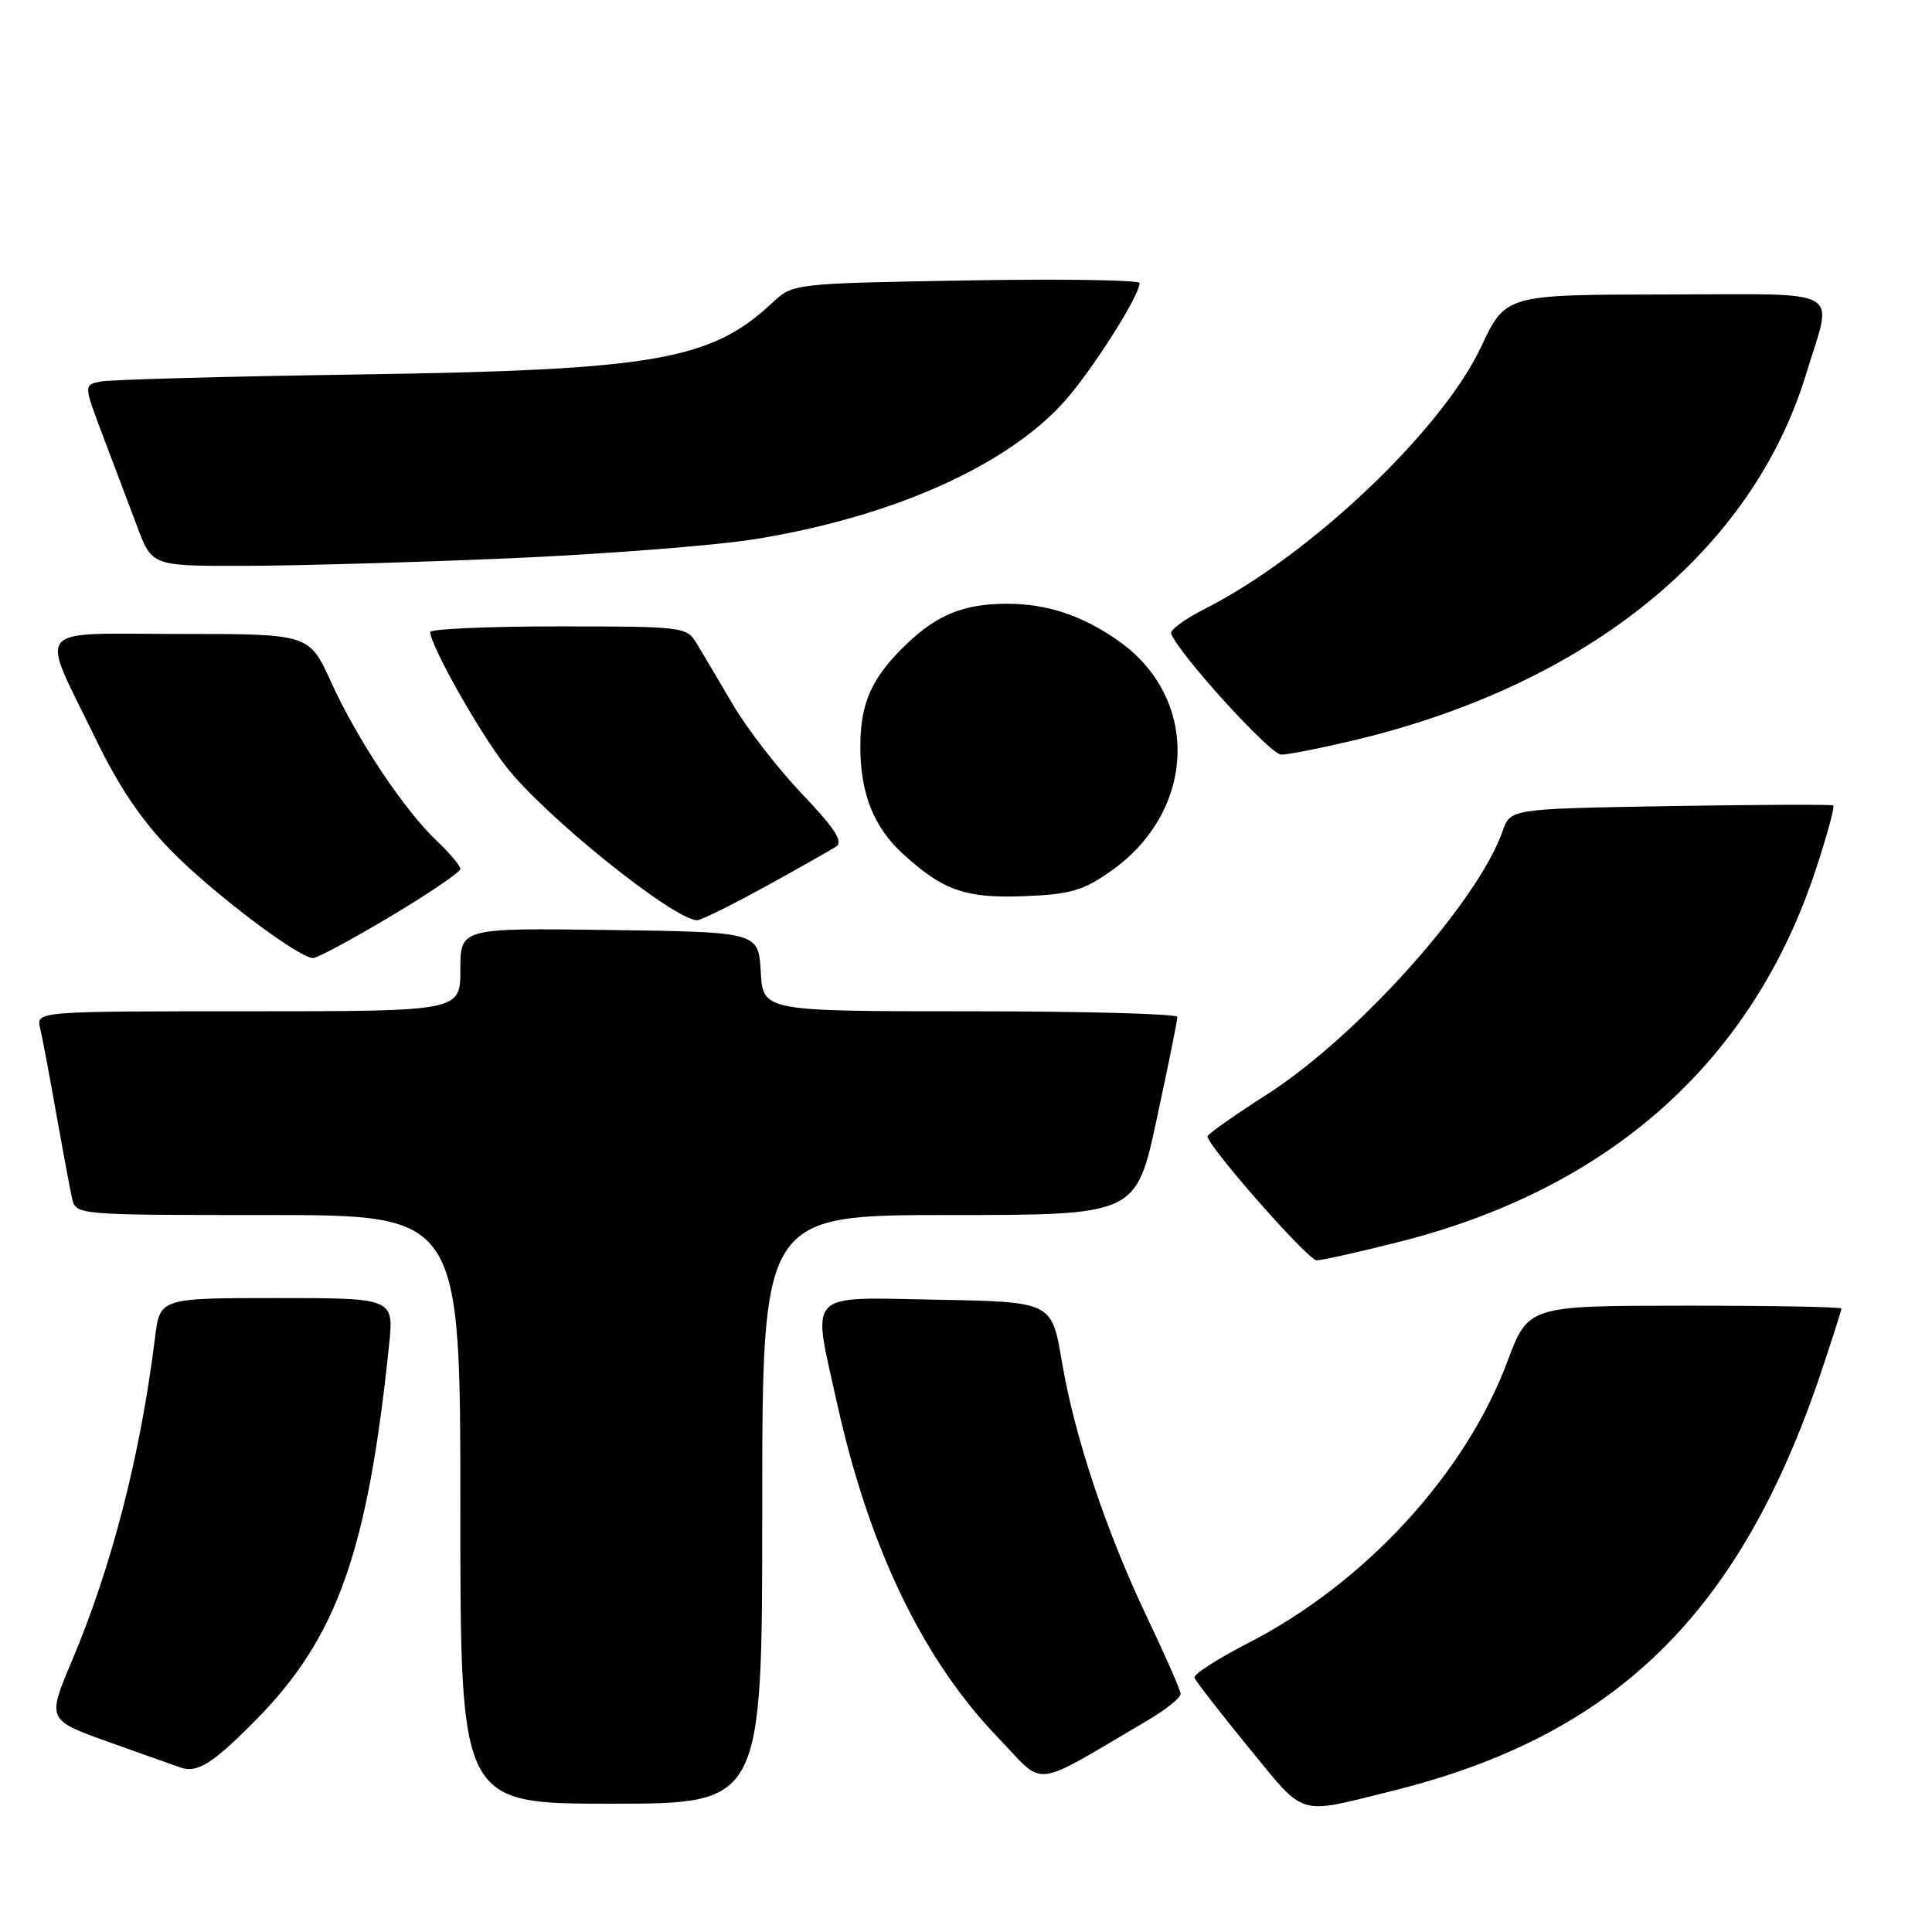 <?xml version="1.0" encoding="UTF-8" standalone="no"?>
<!DOCTYPE svg PUBLIC "-//W3C//DTD SVG 1.1//EN" "http://www.w3.org/Graphics/SVG/1.1/DTD/svg11.dtd" >
<svg xmlns="http://www.w3.org/2000/svg" xmlns:xlink="http://www.w3.org/1999/xlink" version="1.1" viewBox="0 0 256 256">
 <g >
 <path fill="currentColor"
d=" M 184.41 237.32 C 214.07 229.99 230.59 213.83 241.37 181.64 C 242.82 177.31 244.00 173.60 244.00 173.39 C 244.00 173.17 234.66 173.00 223.25 173.01 C 202.50 173.02 202.50 173.02 199.72 180.45 C 194.14 195.33 180.83 209.79 165.41 217.70 C 161.34 219.79 158.13 221.86 158.27 222.30 C 158.42 222.74 161.63 226.88 165.41 231.50 C 173.09 240.88 171.73 240.46 184.41 237.32 Z  M 101.00 200.00 C 101.00 161.00 101.00 161.00 125.77 161.00 C 150.54 161.00 150.54 161.00 153.28 148.25 C 154.79 141.24 156.02 135.16 156.01 134.75 C 156.01 134.34 143.65 134.00 128.55 134.00 C 101.10 134.00 101.10 134.00 100.80 128.75 C 100.50 123.50 100.50 123.50 80.75 123.23 C 61.00 122.96 61.00 122.96 61.00 128.48 C 61.00 134.00 61.00 134.00 32.89 134.00 C 4.78 134.00 4.78 134.00 5.32 136.25 C 5.61 137.49 6.57 142.55 7.44 147.50 C 8.32 152.45 9.26 157.51 9.54 158.75 C 10.04 161.00 10.04 161.00 35.52 161.00 C 61.00 161.00 61.00 161.00 61.00 200.00 C 61.00 239.00 61.00 239.00 81.00 239.00 C 101.00 239.00 101.00 239.00 101.00 200.00 Z  M 152.00 228.00 C 154.47 226.55 156.47 224.94 156.44 224.43 C 156.40 223.92 154.45 219.47 152.10 214.53 C 146.60 203.03 142.39 190.39 140.70 180.40 C 139.37 172.50 139.37 172.50 124.18 172.22 C 106.58 171.90 107.57 170.87 110.93 186.00 C 115.15 205.09 122.29 219.90 132.24 230.24 C 138.65 236.90 136.37 237.16 152.00 228.00 Z  M 33.97 227.84 C 44.67 216.97 48.73 205.53 51.55 178.25 C 52.20 172.00 52.20 172.00 36.69 172.00 C 21.19 172.00 21.19 172.00 20.54 177.25 C 18.61 192.82 14.84 207.48 9.55 220.02 C 6.23 227.89 6.23 227.89 14.36 230.81 C 18.84 232.41 23.18 233.95 24.00 234.23 C 26.18 234.96 28.29 233.61 33.97 227.84 Z  M 185.49 164.53 C 213.41 157.45 232.25 140.58 240.61 115.20 C 242.10 110.68 243.14 106.87 242.91 106.72 C 242.68 106.58 232.97 106.62 221.32 106.81 C 200.14 107.17 200.14 107.17 199.12 110.09 C 195.83 119.51 179.95 137.27 167.89 145.01 C 163.55 147.79 160.00 150.30 160.00 150.57 C 160.00 151.85 173.33 167.00 174.46 167.00 C 175.17 167.00 180.13 165.89 185.49 164.53 Z  M 51.71 121.45 C 56.82 118.40 61.00 115.56 61.00 115.14 C 61.00 114.72 59.60 113.05 57.89 111.44 C 53.55 107.33 47.30 97.94 43.88 90.39 C 40.98 84.00 40.98 84.00 23.92 84.00 C 4.03 84.00 5.22 82.55 12.62 97.79 C 15.79 104.34 18.80 108.78 22.81 112.85 C 28.26 118.38 39.45 126.84 41.46 126.95 C 41.98 126.98 46.60 124.50 51.71 121.45 Z  M 101.35 117.51 C 105.83 115.04 110.09 112.64 110.80 112.17 C 111.77 111.54 110.61 109.74 106.30 105.23 C 103.11 101.88 98.96 96.53 97.09 93.32 C 95.21 90.12 93.06 86.49 92.31 85.25 C 90.99 83.06 90.51 83.00 73.98 83.00 C 64.64 83.00 57.01 83.34 57.01 83.75 C 57.04 85.54 63.38 96.81 66.99 101.49 C 72.03 108.02 89.00 121.71 92.35 121.94 C 92.81 121.97 96.86 119.98 101.35 117.51 Z  M 147.18 115.44 C 158.55 107.45 159.05 92.53 148.19 84.91 C 143.41 81.55 138.75 80.00 133.42 80.00 C 127.78 80.00 124.23 81.42 120.16 85.31 C 115.50 89.77 114.00 93.10 114.00 98.98 C 114.00 105.13 115.78 109.61 119.63 113.13 C 124.95 118.00 127.94 119.05 135.69 118.75 C 141.82 118.51 143.51 118.02 147.18 115.44 Z  M 179.59 98.05 C 210.47 90.64 232.20 72.99 239.34 49.50 C 242.87 37.89 244.84 39.00 220.77 39.02 C 199.50 39.04 199.50 39.04 196.24 45.99 C 191.04 57.04 173.58 73.61 159.68 80.66 C 157.03 82.00 155.01 83.48 155.18 83.95 C 156.20 86.67 168.32 100.00 169.76 99.99 C 170.72 99.99 175.14 99.11 179.59 98.05 Z  M 67.47 73.98 C 80.10 73.43 94.72 72.29 99.97 71.45 C 118.22 68.52 133.50 61.70 141.13 53.09 C 144.80 48.94 151.00 39.16 151.00 37.51 C 151.00 37.10 140.67 36.94 128.04 37.16 C 105.07 37.56 105.07 37.56 102.29 40.16 C 94.19 47.74 86.67 49.04 47.50 49.62 C 29.90 49.88 14.51 50.30 13.30 50.56 C 11.09 51.01 11.09 51.01 13.64 57.76 C 15.05 61.47 17.08 66.86 18.17 69.75 C 20.14 75.00 20.14 75.00 32.32 74.98 C 39.02 74.97 54.83 74.52 67.47 73.98 Z "/>
</g>
</svg>